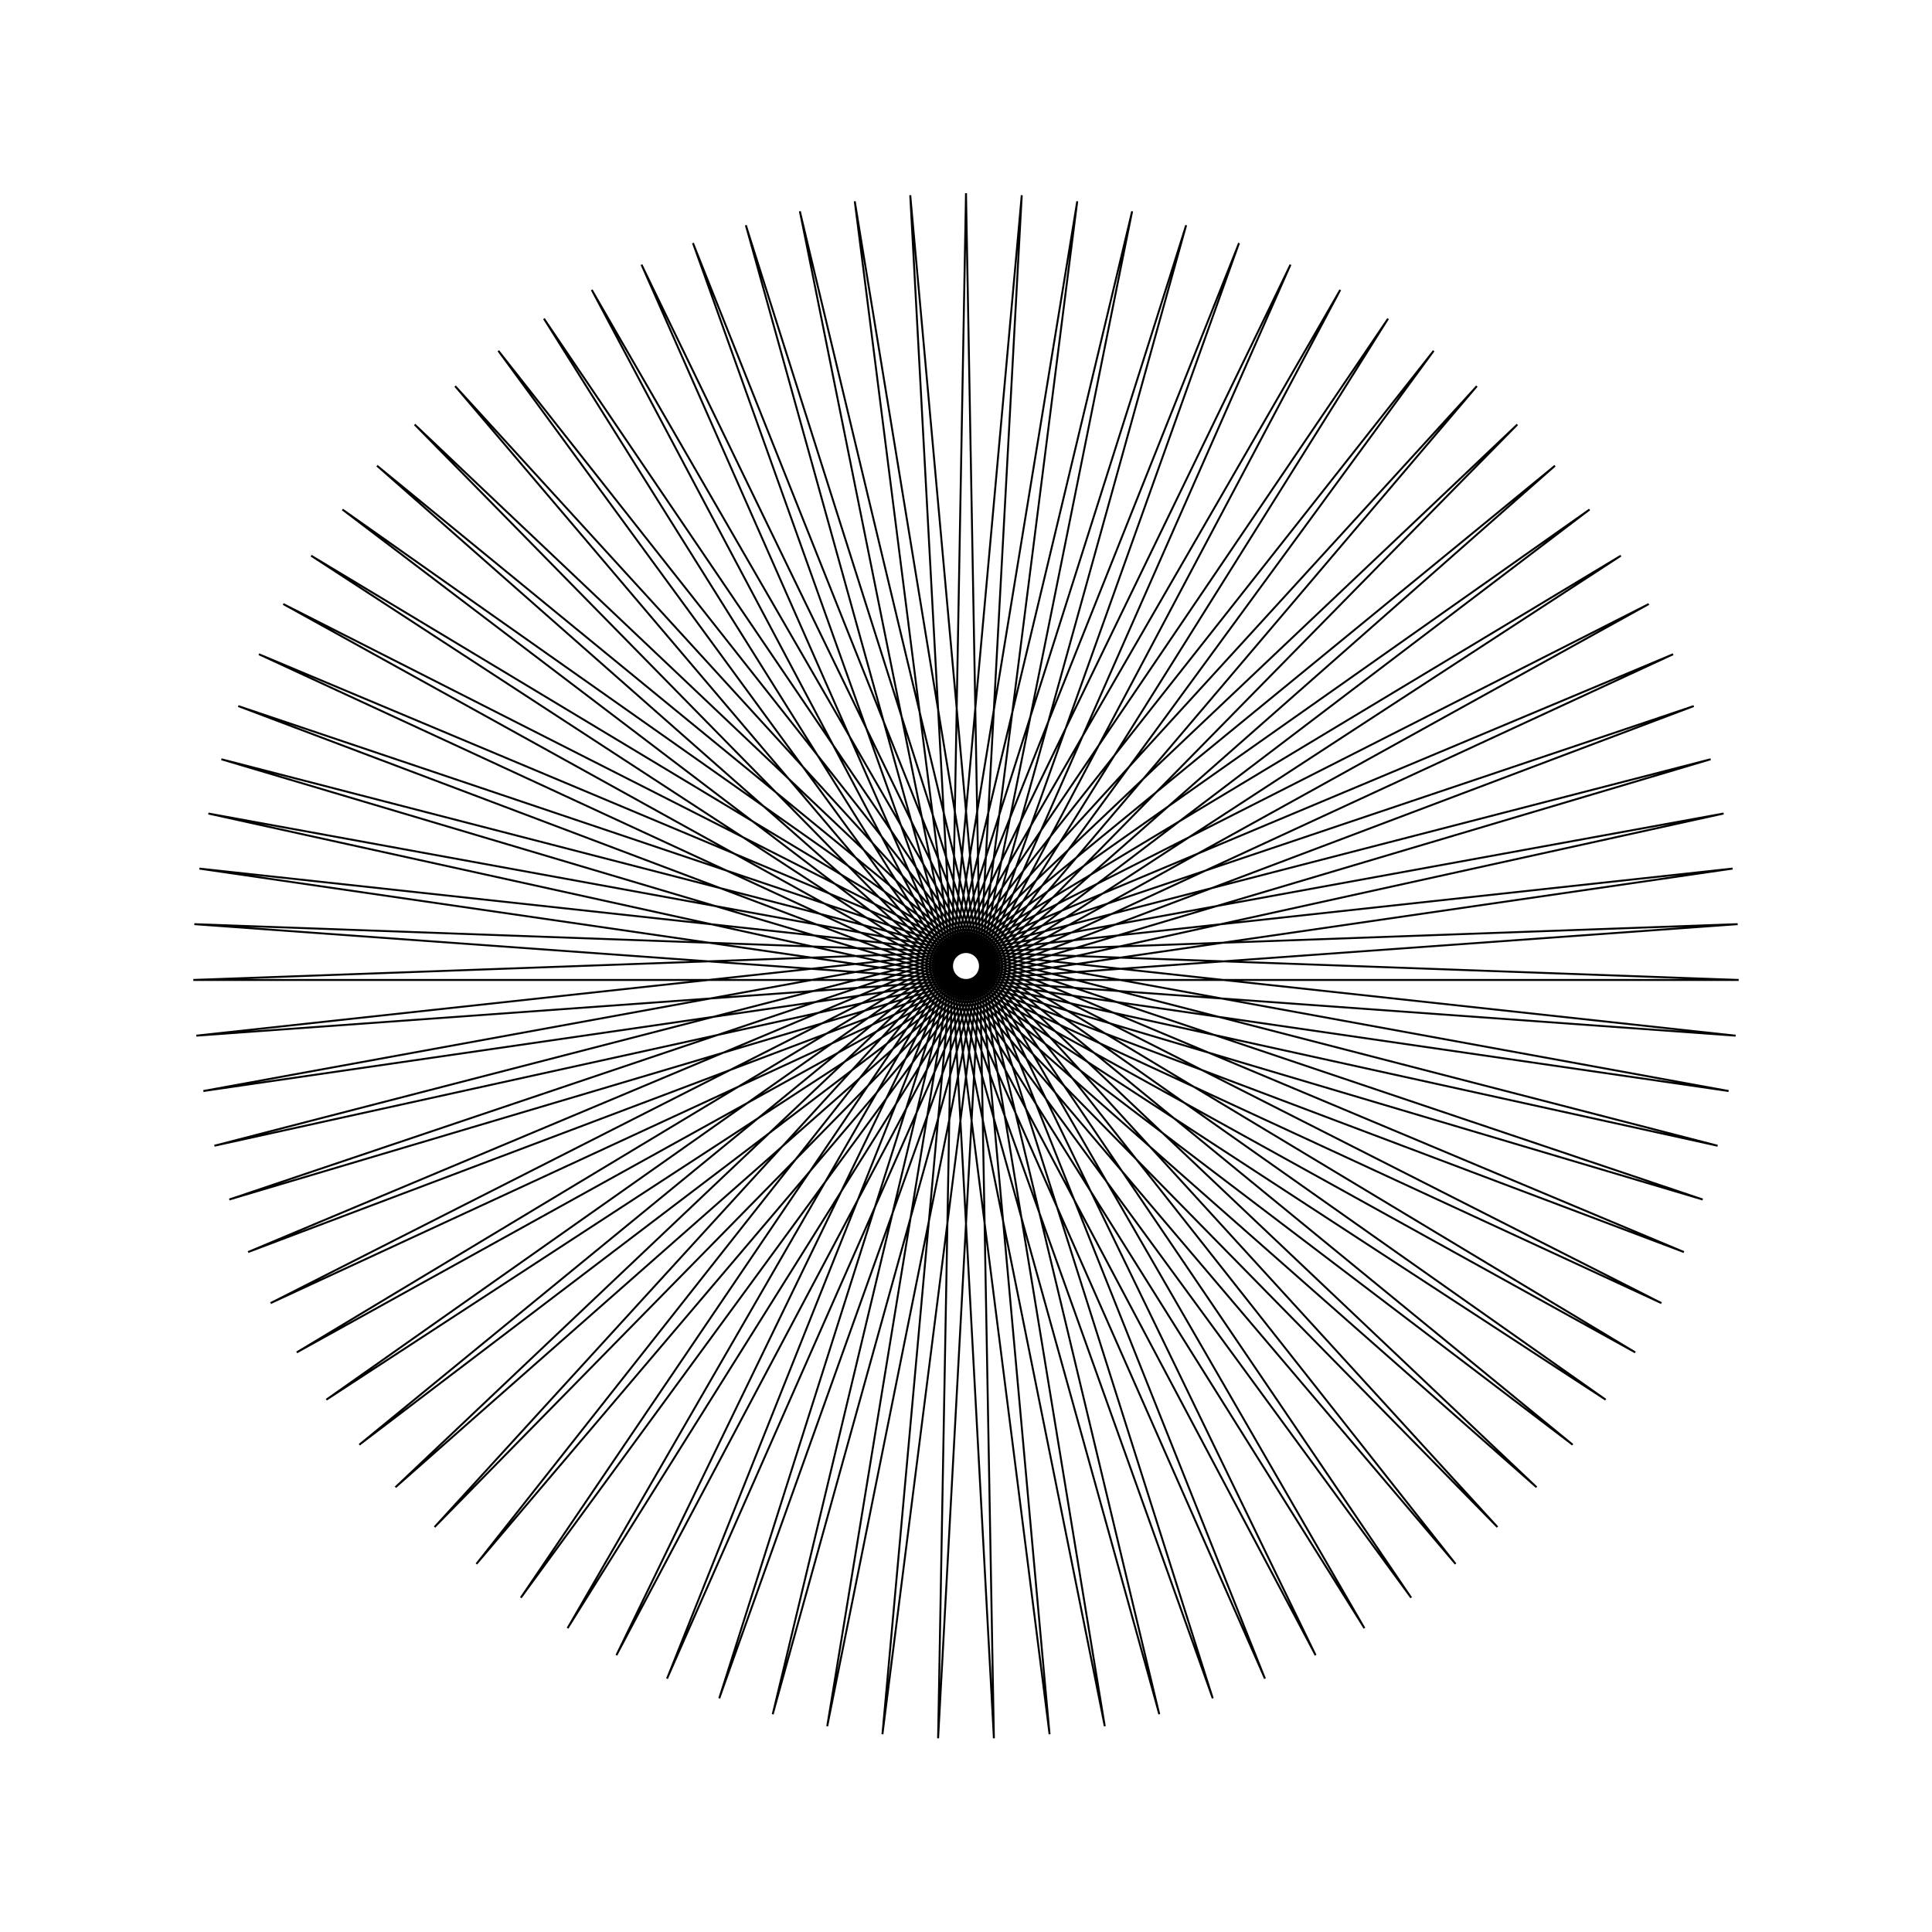 <?xml version="1.0" ?>
<svg height="100" width="100">
  <path d="M 50.0,90.0 L 51.444,10.026 L 47.114,89.896 L 54.325,10.234 L 44.242,89.583 L 57.183,10.65 L 41.401,89.065 L 60.004,11.271 L 38.605,88.343 L 62.772,12.094 L 35.868,87.42 L 65.474,13.114 L 33.204,86.303 L 68.095,14.327 L 30.629,84.996 L 70.622,15.726 L 28.154,83.507 L 73.042,17.303 L 25.793,81.844 L 75.341,19.051 L 23.558,80.014 L 77.508,20.96 L 21.462,78.028 L 79.532,23.021 L 19.514,75.895 L 81.401,25.222 L 17.724,73.628 L 83.108,27.553 L 16.104,71.238 L 84.641,30.0 L 14.66,68.736 L 85.994,32.552 L 13.4,66.137 L 87.159,35.194 L 12.331,63.454 L 88.131,37.914 L 11.458,60.701 L 88.903,40.697 L 10.786,57.892 L 89.473,43.529 L 10.319,55.042 L 89.837,46.394 L 10.059,52.166 L 89.993,49.278 L 10.007,49.278 L 89.941,52.166 L 10.163,46.394 L 89.681,55.042 L 10.527,43.529 L 89.214,57.892 L 11.097,40.697 L 88.542,60.701 L 11.869,37.914 L 87.669,63.454 L 12.841,35.194 L 86.6,66.137 L 14.006,32.552 L 85.34,68.736 L 15.359,30.0 L 83.896,71.238 L 16.892,27.553 L 82.276,73.628 L 18.599,25.222 L 80.486,75.895 L 20.468,23.021 L 78.538,78.028 L 22.492,20.96 L 76.442,80.014 L 24.659,19.051 L 74.207,81.844 L 26.958,17.303 L 71.846,83.507 L 29.378,15.726 L 69.371,84.996 L 31.905,14.327 L 66.796,86.303 L 34.526,13.114 L 64.132,87.42 L 37.228,12.094 L 61.395,88.343 L 39.996,11.271 L 58.599,89.065 L 42.817,10.65 L 55.758,89.583 L 45.675,10.234 L 52.886,89.896 L 48.556,10.026 L 50.0,90.0Z" fill="none" stroke="black" stroke-width="0.1" transform="matrix(1 0 0 -1 0 100)"/>
</svg>
